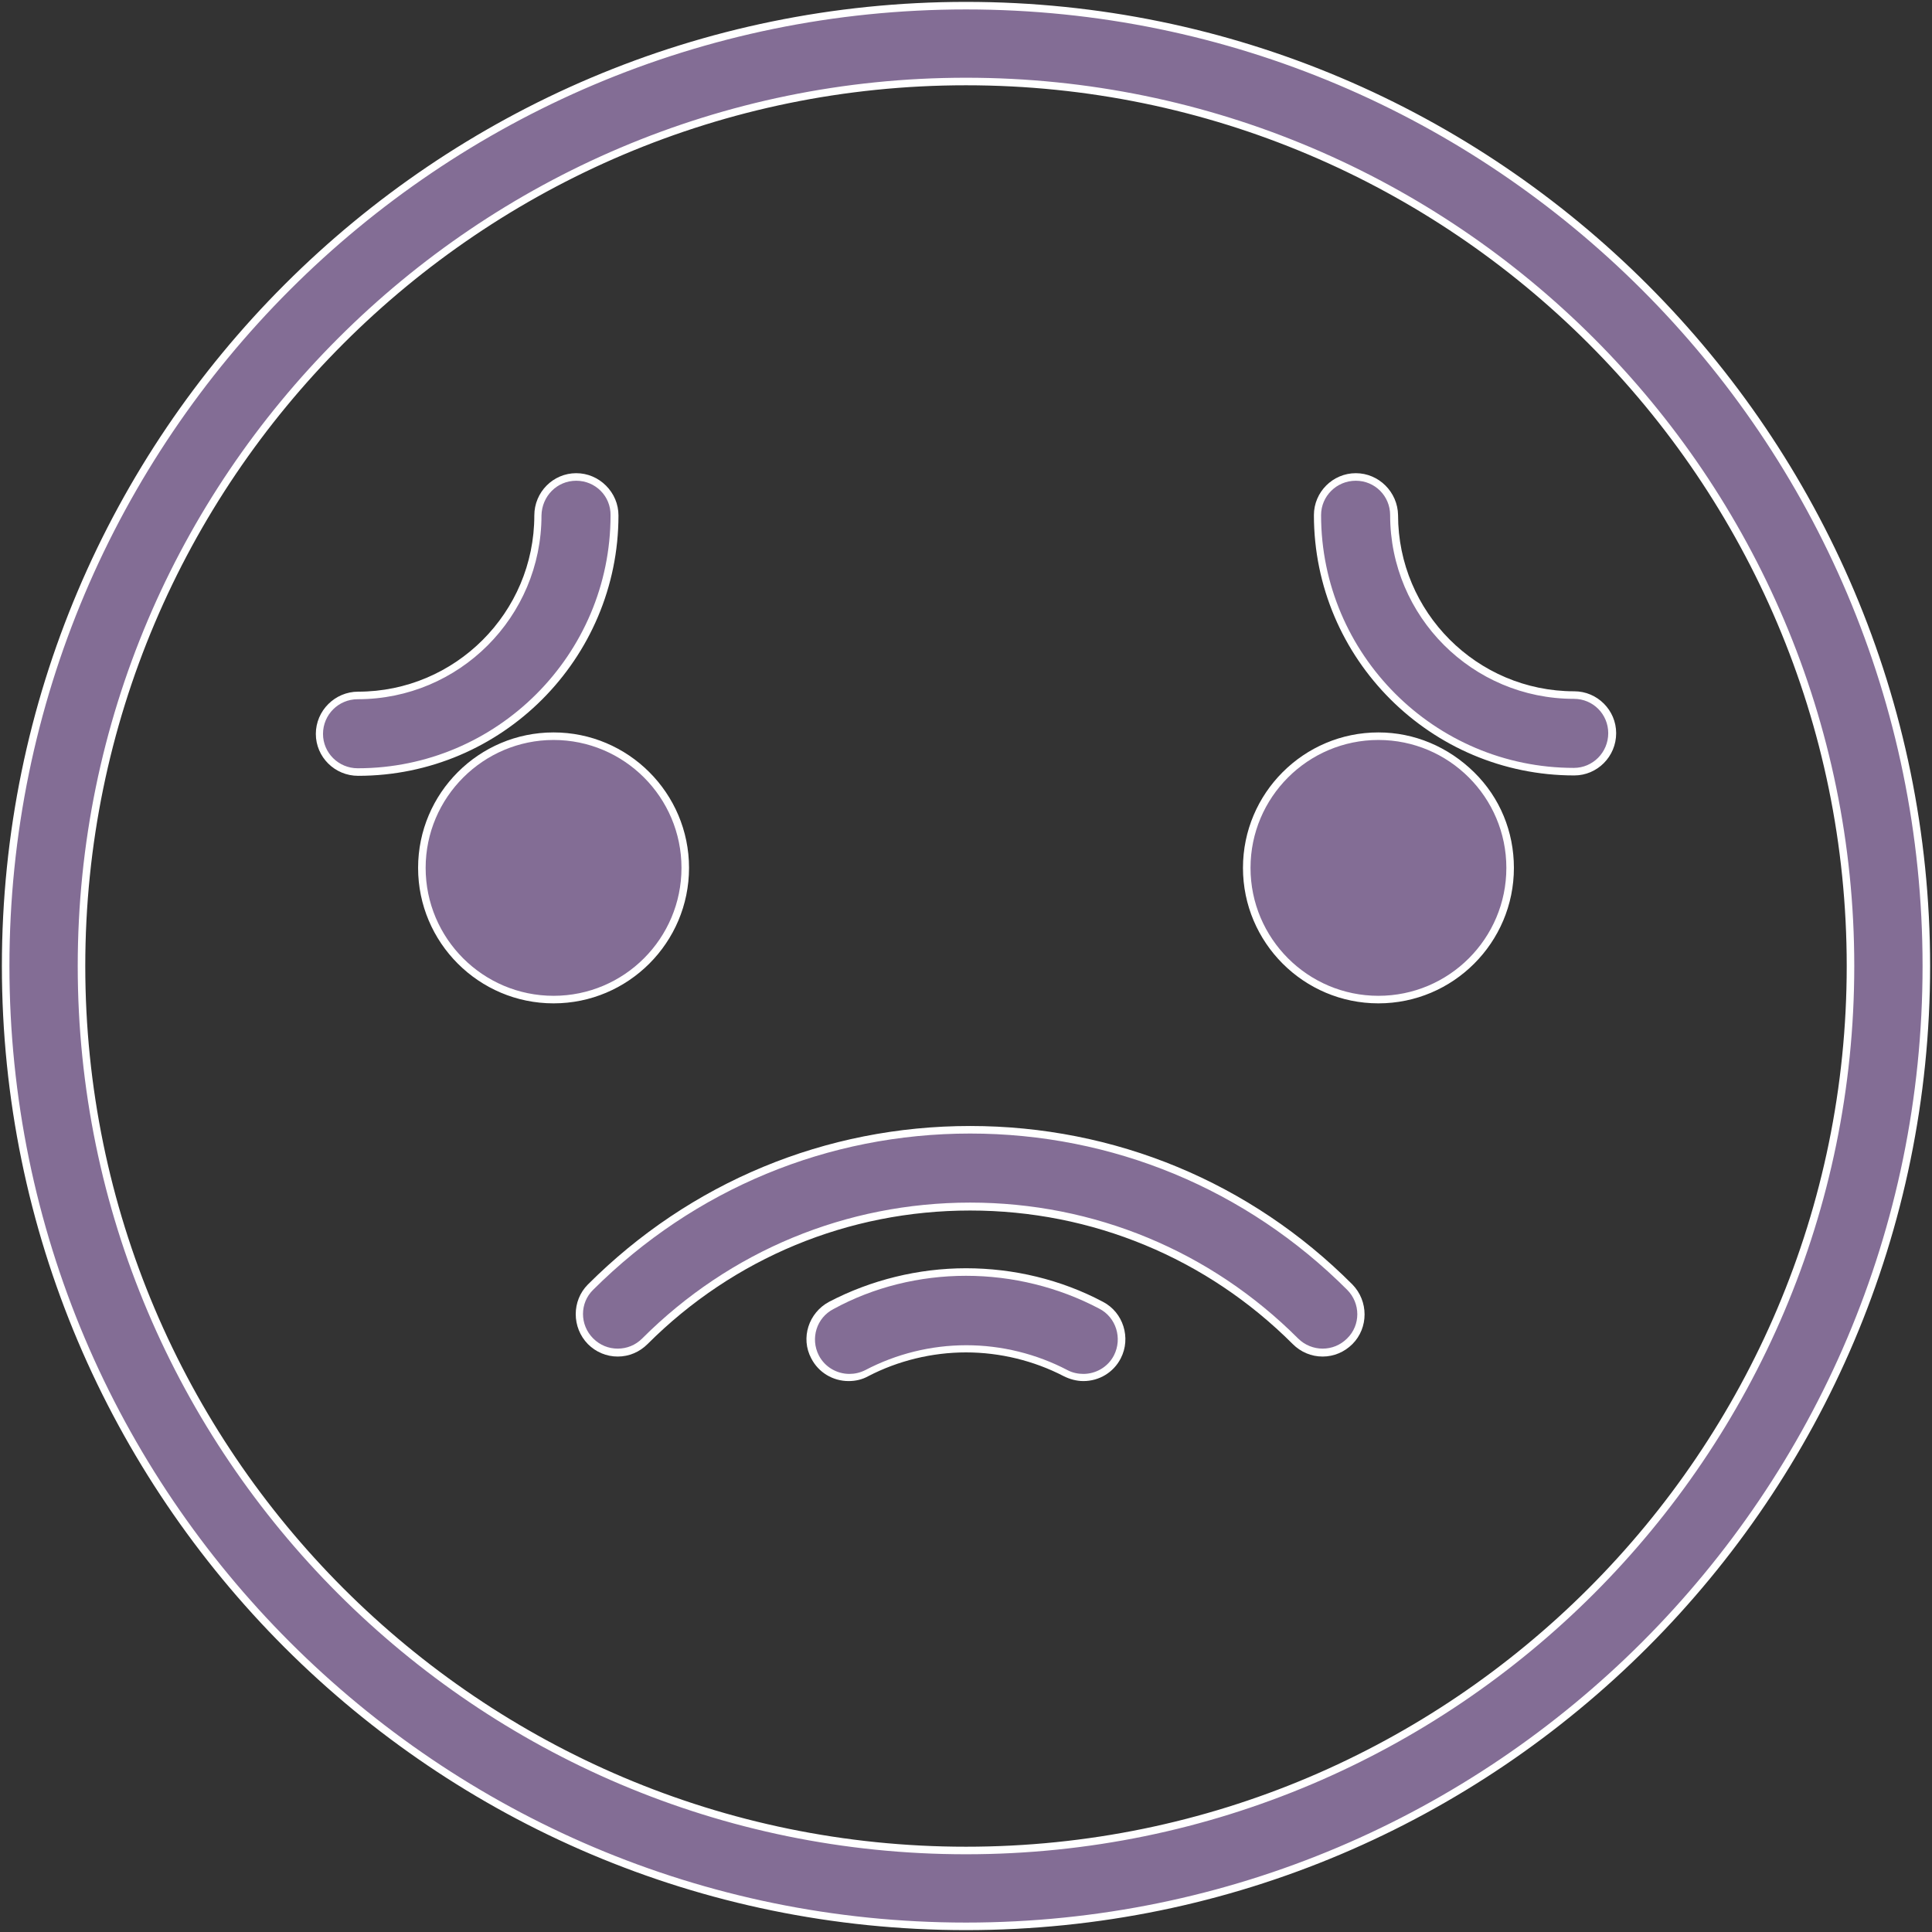 <?xml version="1.0" encoding="utf-8"?>
<!-- Generator: Adobe Illustrator 21.1.0, SVG Export Plug-In . SVG Version: 6.00 Build 0)  -->
<svg version="1.1" id="Layer_1" xmlns="http://www.w3.org/2000/svg" xmlns:xlink="http://www.w3.org/1999/xlink" x="0px" y="0px"
	 viewBox="0 0 512 512" style="enable-background:new 0 0 512 512;" xml:space="preserve">
<rect x="0" y="0" width="512" height="512" fill="#333333" stroke="none"/>
<style type="text/css">
	.st0{fill:#836D95;}
	.st1{fill:#FFFFFF;}
</style>
<g>
	<g>
		<g>
			<path class="st0" d="M256,510.5C115.7,510.5,1.5,396.3,1.5,256S115.7,1.5,256,1.5c140.3,0,254.5,114.2,254.5,254.5
				S396.3,510.5,256,510.5z M256,21.6C126.8,21.6,21.6,126.8,21.6,256c0,129.2,105.1,234.4,234.4,234.4
				c129.2,0,234.4-105.1,234.4-234.4C490.4,126.8,385.2,21.6,256,21.6z"/>
			<path class="st1" d="M256,2.5c139.8,0,253.5,113.7,253.5,253.5c0,139.8-113.7,253.5-253.5,253.5S2.5,395.8,2.5,256
				S116.2,2.5,256,2.5 M256,491.4c129.8,0,235.4-105.6,235.4-235.4c0-129.8-105.6-235.4-235.4-235.4S20.6,126.2,20.6,256
				S126.2,491.4,256,491.4 M256,0.5C115.1,0.5,0.5,115.1,0.5,256S115.1,511.5,256,511.5c140.9,0,255.5-114.6,255.5-255.5
				C511.5,115.1,396.9,0.5,256,0.5L256,0.5z M256,489.4C127.3,489.4,22.6,384.7,22.6,256C22.6,127.3,127.3,22.6,256,22.6
				S489.4,127.3,489.4,256C489.4,384.7,384.7,489.4,256,489.4L256,489.4z"/>
		</g>
	</g>
</g>
<g>
	<g>
		<g>
			<path class="st0" d="M163.8,358.4c-2.7,0-5.3-1.1-7.2-3c-4-4-4-10.4,0-14.4c26.9-26.9,62.6-41.7,100.6-41.7s73.7,14.8,100.6,41.7
				c4,4,4,10.4,0,14.4c-1.9,1.9-4.5,3-7.2,3c-2.7,0-5.3-1.1-7.2-3c-23-23-53.6-35.7-86.2-35.7s-63.2,12.7-86.2,35.7
				C169,357.3,166.5,358.4,163.8,358.4z"/>
			<path class="st1" d="M257.1,300.4c37.7,0,73.2,14.7,99.9,41.4c3.6,3.6,3.6,9.4,0,12.9c-1.8,1.8-4.1,2.7-6.5,2.7
				c-2.3,0-4.7-0.9-6.5-2.7c-23.2-23.2-54.1-36-86.9-36s-63.7,12.8-86.9,36c-1.8,1.8-4.1,2.7-6.5,2.7s-4.7-0.9-6.5-2.7
				c-3.6-3.6-3.6-9.4,0-12.9C184,315.1,219.4,300.4,257.1,300.4 M257.1,298.4c-38.3,0-74.2,14.9-101.3,42c-4.3,4.3-4.3,11.4,0,15.8
				c2.1,2.1,4.9,3.3,7.9,3.3c3,0,5.8-1.2,7.9-3.3c22.8-22.8,53.2-35.4,85.5-35.4s62.7,12.6,85.5,35.4c2.1,2.1,4.9,3.3,7.9,3.3
				c3,0,5.8-1.2,7.9-3.3c4.3-4.3,4.3-11.4,0-15.8C331.4,313.3,295.4,298.4,257.1,298.4L257.1,298.4z"/>
		</g>
	</g>
</g>
<g>
	<g>
		<g>
			<path class="st0" d="M287.1,365c-1.6,0-3.3-0.4-4.7-1.2c-8.1-4.2-17.2-6.5-26.4-6.5c-9.2,0-18.3,2.2-26.4,6.5
				c-1.4,0.8-3.1,1.2-4.7,1.2c-3.8,0-7.2-2.1-9-5.4c-2.6-5-0.7-11.1,4.3-13.7c11-5.7,23.3-8.8,35.8-8.8c12.5,0,24.8,3,35.8,8.8
				c5,2.6,6.9,8.7,4.3,13.7C294.3,362.9,290.9,365,287.1,365z"/>
			<path class="st1" d="M256,338.1c12.3,0,24.5,3,35.3,8.7c4.5,2.3,6.2,7.9,3.9,12.4c-1.6,3.1-4.8,4.9-8.1,4.9c-1.4,0-2.9-0.3-4.2-1
				c-8.2-4.3-17.5-6.6-26.8-6.6c-9.4,0-18.6,2.3-26.8,6.6c-1.4,0.7-2.8,1-4.2,1c-3.3,0-6.5-1.8-8.1-4.9c-2.3-4.5-0.6-10,3.9-12.3
				C231.5,341.1,243.7,338.1,256,338.1 M256,336.1c-12.6,0-25.2,3.1-36.3,8.9c-5.4,2.9-7.6,9.6-4.7,15c1.9,3.7,5.7,6,9.9,6
				c1.8,0,3.6-0.4,5.2-1.3c7.9-4.1,16.9-6.3,25.9-6.3c9,0,18,2.2,25.9,6.3c1.6,0.8,3.4,1.3,5.2,1.3c4.2,0,8-2.3,9.9-6
				c2.8-5.4,0.7-12.2-4.7-15C281.2,339.1,268.6,336.1,256,336.1L256,336.1z"/>
		</g>
	</g>
</g>
<g>
	<g>
		<g>
			<path class="st0" d="M94.8,204.6c-5.6,0-10.2-4.6-10.2-10.2c0-5.6,4.6-10.1,10.2-10.1c26.3,0,47.7-21.4,47.7-47.7
				c0-5.6,4.6-10.1,10.2-10.1c2.7,0,5.3,1.1,7.2,3c1.9,1.9,3,4.5,3,7.2C162.9,174.1,132.3,204.6,94.8,204.6L94.8,204.6z"/>
			<path class="st1" d="M152.7,127.4c5.1,0,9.2,4.1,9.1,9.2c0,36.9-30.1,67-67,67c-5.1,0-9.2-4.1-9.2-9.1c0-5.1,4.1-9.2,9.2-9.2
				c26.9,0,48.7-21.8,48.7-48.7C143.6,131.5,147.6,127.4,152.7,127.4 M152.7,125.4c-6.1,0-11.1,5-11.1,11.2
				c0,25.8-21,46.7-46.7,46.7c-6.1,0-11.2,5-11.2,11.2c0,6.1,5,11.1,11.2,11.1c38.1,0,69-31,69-69c0-3-1.2-5.8-3.3-7.9
				C158.5,126.6,155.7,125.4,152.7,125.4L152.7,125.4z"/>
		</g>
	</g>
</g>
<g>
	<g>
		<g>
			<path class="st0" d="M417.2,204.6c-37.5,0-68-30.5-68-68c0-5.6,4.6-10.1,10.1-10.1s10.2,4.6,10.2,10.1
				c0,26.3,21.4,47.7,47.7,47.7c5.6,0,10.1,4.6,10.1,10.1C427.3,200,422.8,204.6,417.2,204.6z"/>
			<path class="st1" d="M359.3,127.4c5.1,0,9.1,4.1,9.1,9.1c0,26.9,21.8,48.7,48.7,48.7c5.1,0,9.1,4.1,9.1,9.1
				c0,5.1-4.1,9.2-9.1,9.2c-36.9,0-67-30.1-67-67C350.1,131.5,354.2,127.4,359.3,127.4 M359.3,125.4c-6.1,0-11.1,5-11.1,11.1
				c0,38.1,31,69,69,69c6.1,0,11.1-5,11.1-11.2c0-6.1-5-11.1-11.1-11.1c-25.8,0-46.7-21-46.7-46.7
				C370.4,130.4,365.4,125.4,359.3,125.4L359.3,125.4z"/>
		</g>
	</g>
</g>
<g>
	<g>
		<g>
			<path class="st0" d="M146.7,264.8c-19.2,0-34.9-15.6-34.9-34.9s15.6-34.9,34.9-34.9s34.9,15.6,34.9,34.9S165.9,264.8,146.7,264.8
				z"/>
			<path class="st1" d="M146.7,196.1c18.7,0,33.9,15.2,33.9,33.9c0,18.7-15.2,33.9-33.9,33.9s-33.9-15.2-33.9-33.9
				S128.1,196.1,146.7,196.1 M146.7,194.1c-19.8,0-35.9,16.1-35.9,35.9s16.1,35.9,35.9,35.9s35.9-16.1,35.9-35.9
				C182.6,210.2,166.5,194.1,146.7,194.1L146.7,194.1z"/>
		</g>
	</g>
</g>
<g>
	<g>
		<g>
			<path class="st0" d="M365.3,264.8c-19.2,0-34.9-15.6-34.9-34.9s15.6-34.9,34.9-34.9c9.3,0,18,3.6,24.6,10.2s10.2,15.3,10.2,24.6
				C400.1,249.2,384.5,264.8,365.3,264.8z"/>
			<path class="st1" d="M365.3,196.1c18.7,0,33.9,15.2,33.9,33.9c0,18.7-15.2,33.9-33.9,33.9s-33.9-15.2-33.9-33.9
				S346.6,196.1,365.3,196.1 M365.3,194.1c-19.8,0-35.9,16.1-35.9,35.9s16.1,35.9,35.9,35.9s35.9-16.1,35.9-35.9
				c0-9.6-3.7-18.6-10.5-25.3C383.8,197.9,374.8,194.1,365.3,194.1L365.3,194.1z"/>
		</g>
	</g>
</g>
</svg>
